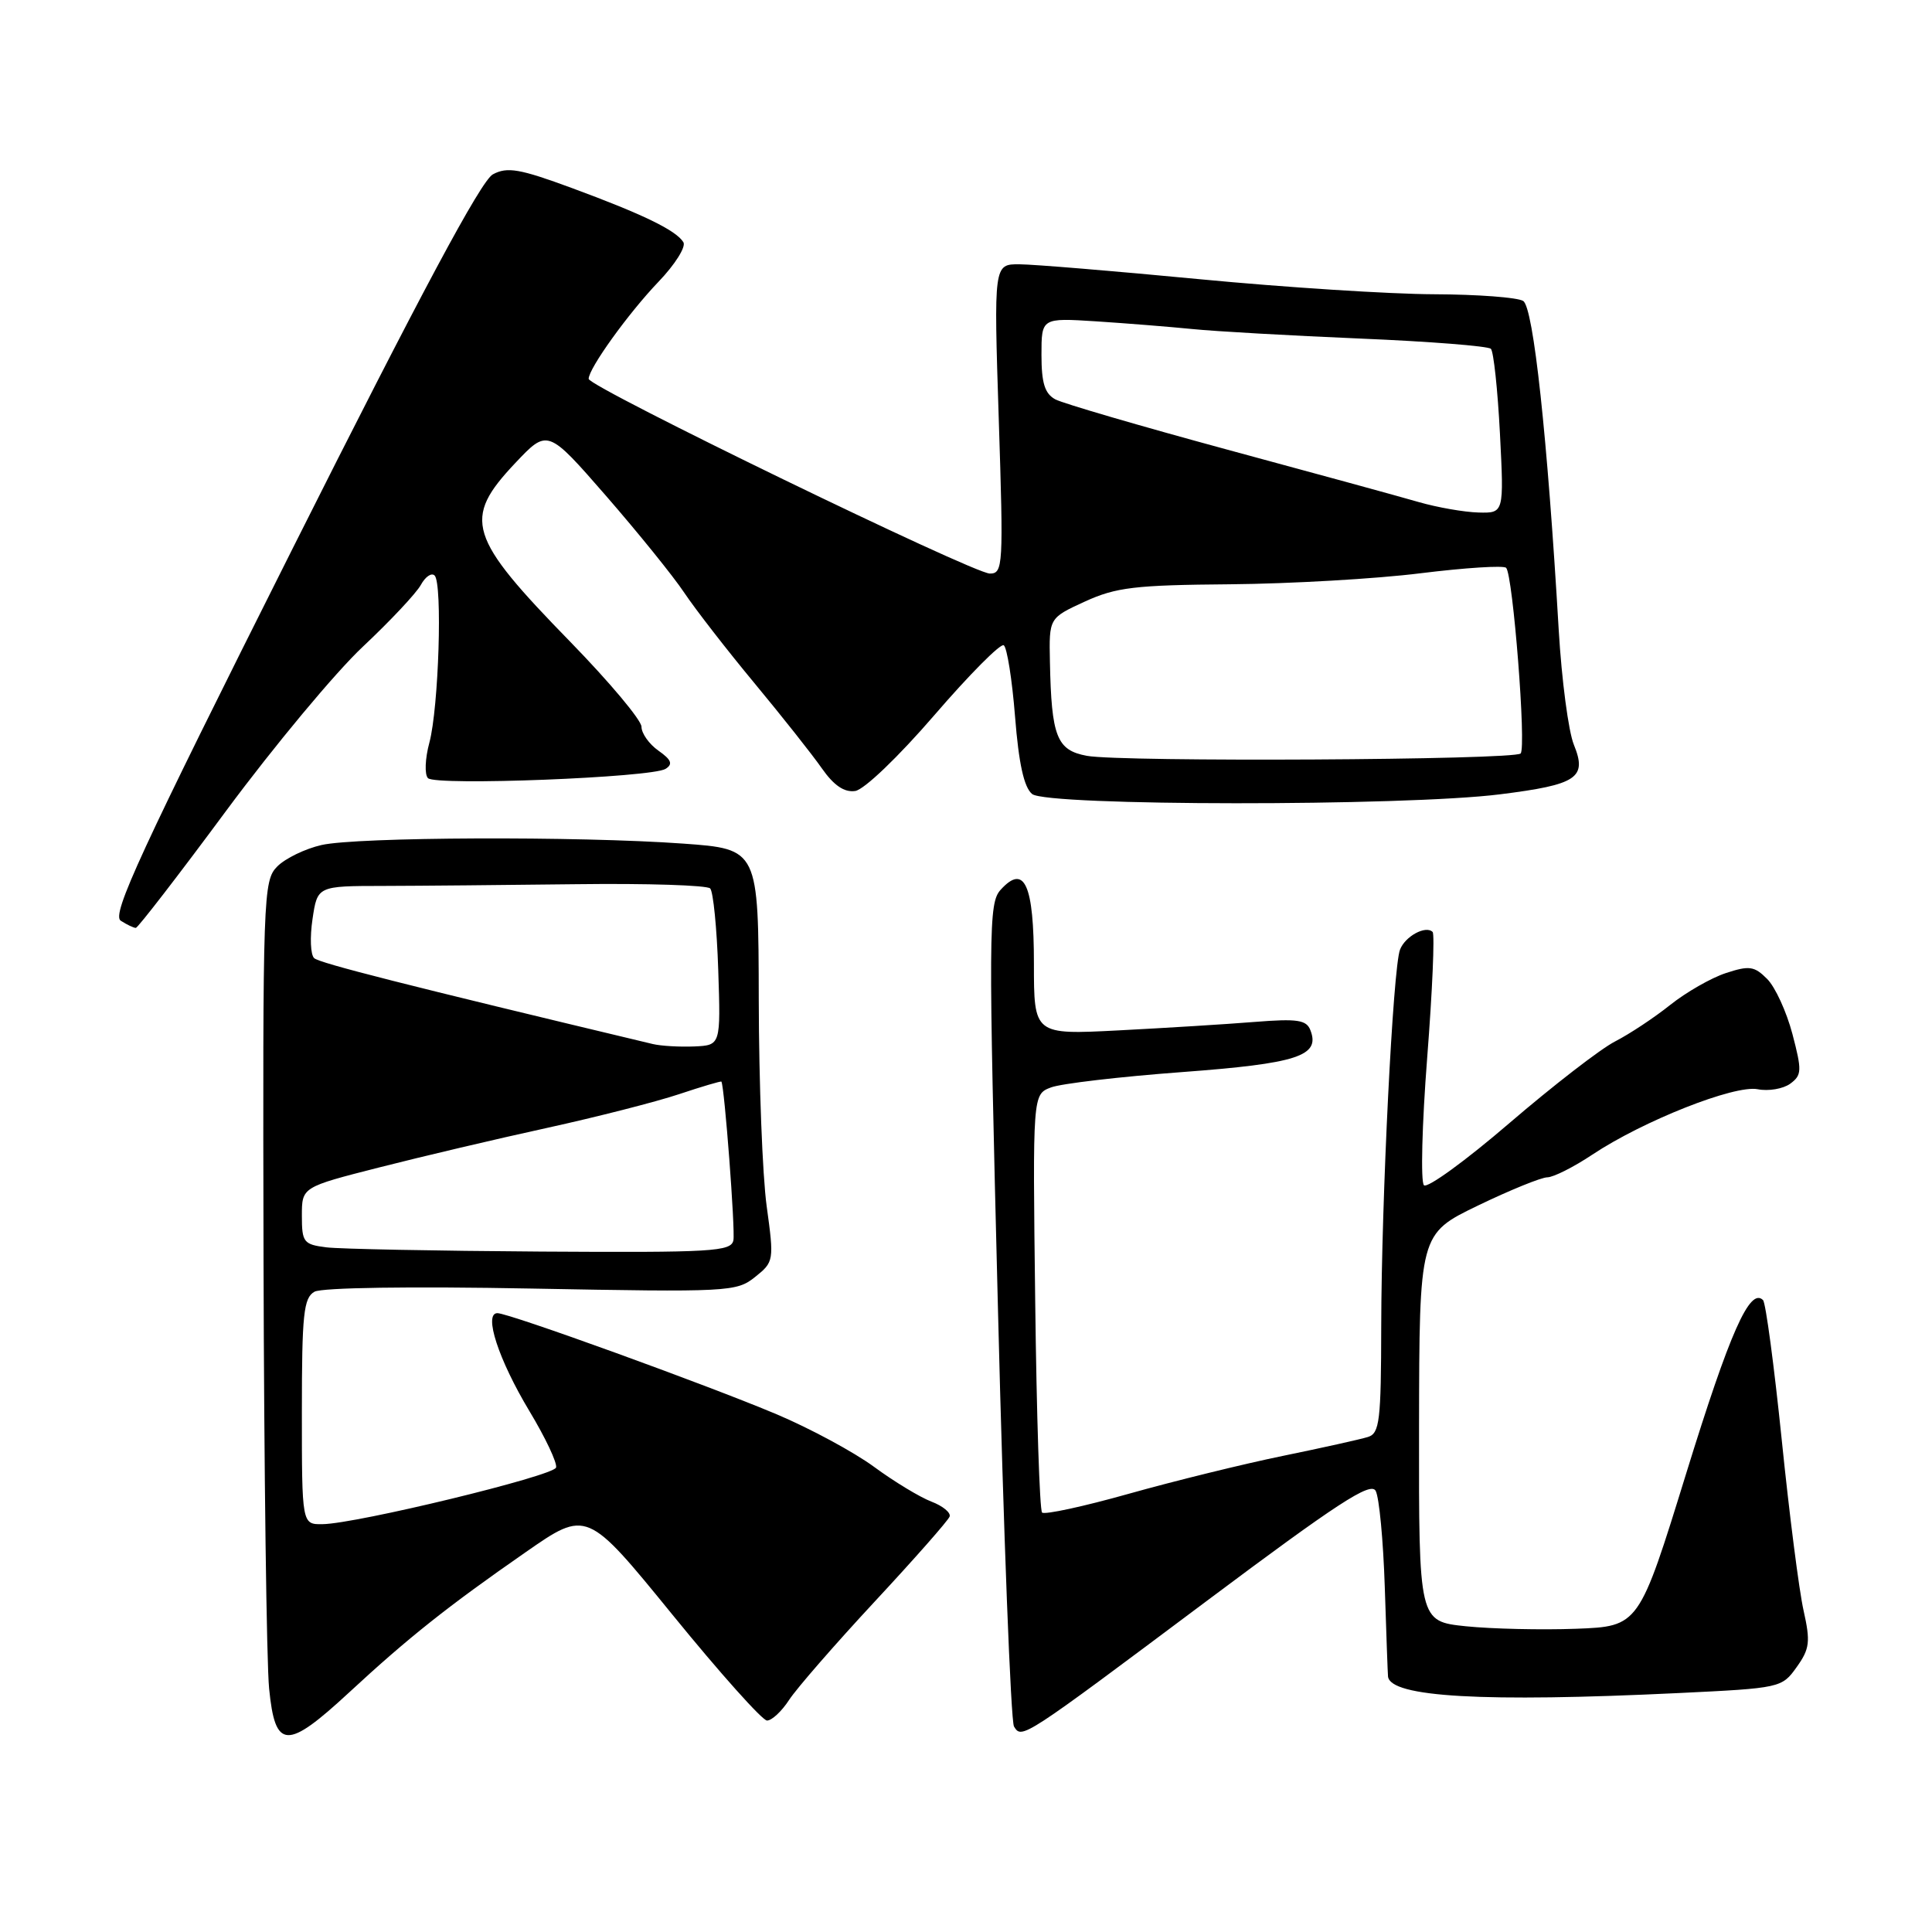 <?xml version="1.0" encoding="UTF-8" standalone="no"?>
<!DOCTYPE svg PUBLIC "-//W3C//DTD SVG 1.1//EN" "http://www.w3.org/Graphics/SVG/1.1/DTD/svg11.dtd" >
<svg xmlns="http://www.w3.org/2000/svg" xmlns:xlink="http://www.w3.org/1999/xlink" version="1.1" viewBox="0 0 256 256">
 <g >
 <path fill="currentColor"
d=" M 46.28 224.24 C 54.09 217.01 59.35 212.83 69.63 205.69 C 77.76 200.03 77.76 200.03 89.13 213.99 C 95.38 221.67 101.01 227.97 101.63 227.98 C 102.26 227.99 103.58 226.76 104.56 225.25 C 105.54 223.74 110.66 217.86 115.92 212.20 C 121.19 206.53 125.65 201.47 125.83 200.95 C 126.01 200.44 124.92 199.54 123.41 198.97 C 121.90 198.39 118.47 196.32 115.81 194.36 C 113.14 192.40 107.33 189.27 102.91 187.40 C 93.50 183.44 67.45 174.00 65.91 174.00 C 64.04 174.00 66.06 180.17 70.14 186.96 C 72.28 190.51 73.87 193.89 73.68 194.46 C 73.31 195.58 47.28 201.89 42.75 201.96 C 40.00 202.00 40.00 202.00 40.00 187.05 C 40.00 174.12 40.23 171.97 41.67 171.16 C 42.66 170.61 54.43 170.44 70.42 170.74 C 96.56 171.23 97.59 171.18 100.05 169.21 C 102.55 167.21 102.58 167.05 101.59 159.84 C 101.03 155.80 100.56 143.50 100.54 132.50 C 100.50 112.50 100.50 112.50 90.50 111.78 C 76.61 110.78 47.30 110.90 42.60 111.97 C 40.45 112.46 37.82 113.73 36.75 114.80 C 34.87 116.69 34.81 118.46 34.92 167.13 C 34.99 194.83 35.32 220.31 35.66 223.75 C 36.46 231.85 37.98 231.92 46.28 224.24 Z  M 159.97 212.08 C 177.21 199.18 181.60 196.32 182.28 197.54 C 182.75 198.38 183.29 204.11 183.49 210.28 C 183.69 216.45 183.88 221.79 183.92 222.15 C 184.24 224.88 196.56 225.58 222.39 224.34 C 235.90 223.69 236.11 223.65 238.06 220.91 C 239.80 218.48 239.91 217.55 238.98 213.39 C 238.39 210.78 237.09 200.61 236.09 190.79 C 235.08 180.96 233.97 172.63 233.61 172.27 C 231.87 170.53 229.21 176.54 223.45 195.17 C 217.17 215.50 217.17 215.50 208.84 215.82 C 204.25 215.99 197.69 215.84 194.25 215.49 C 188.00 214.84 188.00 214.84 188.03 189.17 C 188.07 163.50 188.07 163.50 195.82 159.75 C 200.09 157.69 204.24 156.00 205.04 156.00 C 205.84 155.99 208.53 154.64 211.00 152.99 C 217.72 148.52 229.85 143.72 232.91 144.33 C 234.33 144.61 236.27 144.28 237.21 143.60 C 238.76 142.46 238.78 141.87 237.50 136.99 C 236.72 134.05 235.22 130.77 234.15 129.71 C 232.46 128.01 231.78 127.92 228.68 128.94 C 226.73 129.58 223.42 131.48 221.32 133.15 C 219.22 134.83 215.93 137.01 214.00 138.00 C 212.07 138.99 205.78 143.86 200.00 148.82 C 194.22 153.79 189.13 157.49 188.68 157.05 C 188.23 156.62 188.42 149.01 189.11 140.15 C 189.80 131.28 190.12 123.79 189.83 123.49 C 188.92 122.58 186.19 124.06 185.51 125.83 C 184.58 128.21 183.05 158.93 183.02 175.68 C 183.00 188.30 182.81 189.93 181.25 190.41 C 180.29 190.71 175.22 191.84 170.00 192.91 C 164.78 193.98 155.59 196.24 149.58 197.93 C 143.58 199.62 138.40 200.74 138.08 200.42 C 137.76 200.10 137.35 187.50 137.17 172.42 C 136.83 145.01 136.83 145.01 139.26 144.09 C 140.60 143.58 148.39 142.67 156.58 142.06 C 171.91 140.92 174.96 139.93 173.64 136.52 C 173.12 135.14 171.92 134.96 166.26 135.41 C 162.54 135.71 154.44 136.21 148.25 136.53 C 137.00 137.11 137.00 137.11 137.00 127.68 C 137.00 117.19 135.75 114.41 132.59 117.90 C 130.98 119.68 130.96 123.07 132.24 173.67 C 132.98 203.29 133.94 228.09 134.36 228.77 C 135.40 230.46 135.40 230.47 159.97 212.08 Z  M 30.00 107.39 C 36.33 98.85 44.46 89.08 48.09 85.68 C 51.71 82.28 55.16 78.60 55.76 77.51 C 56.36 76.41 57.18 75.85 57.59 76.26 C 58.65 77.32 58.13 93.76 56.90 98.38 C 56.32 100.52 56.24 102.64 56.71 103.11 C 57.75 104.15 86.35 103.03 88.19 101.88 C 89.19 101.25 88.97 100.68 87.25 99.47 C 86.01 98.60 85.00 97.17 85.00 96.30 C 85.00 95.43 80.78 90.40 75.63 85.11 C 61.96 71.10 61.25 68.80 68.28 61.35 C 72.56 56.82 72.56 56.82 80.30 65.70 C 84.55 70.59 89.22 76.36 90.67 78.54 C 92.13 80.72 96.30 86.10 99.95 90.50 C 103.60 94.90 107.63 99.99 108.90 101.81 C 110.49 104.08 111.87 105.02 113.32 104.81 C 114.51 104.63 119.04 100.29 123.81 94.76 C 128.43 89.40 132.57 85.23 133.00 85.50 C 133.43 85.77 134.11 90.02 134.50 94.96 C 134.99 101.16 135.68 104.32 136.76 105.21 C 138.69 106.82 186.07 106.85 198.77 105.25 C 208.99 103.97 210.33 103.07 208.55 98.69 C 207.83 96.94 206.93 90.10 206.54 83.50 C 205.04 57.88 203.19 40.74 201.83 39.88 C 201.10 39.41 195.78 39.01 190.00 38.99 C 184.22 38.97 170.28 38.08 159.00 37.00 C 147.72 35.92 136.97 35.03 135.09 35.02 C 131.68 35.00 131.68 35.00 132.34 55.50 C 132.97 75.01 132.92 76.00 131.16 76.00 C 128.96 76.00 78.00 51.27 78.00 50.20 C 78.00 48.82 83.26 41.51 87.25 37.34 C 89.44 35.06 90.93 32.69 90.55 32.09 C 89.58 30.52 85.22 28.40 75.79 24.92 C 68.85 22.36 67.22 22.08 65.31 23.10 C 63.74 23.94 55.71 38.94 38.78 72.67 C 18.57 112.94 14.75 121.20 16.00 122.00 C 16.82 122.53 17.73 122.96 18.00 122.95 C 18.27 122.94 23.68 115.94 30.00 107.39 Z  M 43.25 165.28 C 40.23 164.90 40.00 164.61 40.00 161.09 C 40.00 157.30 40.00 157.30 50.25 154.69 C 55.89 153.25 65.90 150.89 72.50 149.45 C 79.10 148.00 86.97 145.99 89.99 144.98 C 93.01 143.97 95.53 143.23 95.59 143.32 C 96.00 143.98 97.44 163.00 97.18 164.34 C 96.88 165.84 94.44 165.98 71.68 165.84 C 57.83 165.75 45.04 165.50 43.25 165.28 Z  M 86.50 138.34 C 53.73 130.51 42.34 127.62 41.63 126.96 C 41.14 126.51 41.05 124.18 41.41 121.78 C 42.06 117.40 42.06 117.40 50.78 117.39 C 55.58 117.38 67.12 117.27 76.42 117.16 C 85.73 117.04 93.68 117.30 94.10 117.72 C 94.51 118.15 94.99 123.00 95.17 128.50 C 95.50 138.50 95.50 138.50 92.00 138.66 C 90.08 138.74 87.60 138.60 86.50 138.34 Z  M 144.01 100.15 C 140.02 99.41 139.32 97.62 139.12 87.69 C 139.00 81.89 139.00 81.89 143.75 79.71 C 147.88 77.82 150.39 77.52 163.00 77.42 C 170.97 77.35 182.33 76.70 188.23 75.96 C 194.13 75.23 199.24 74.90 199.57 75.24 C 200.47 76.14 202.27 99.07 201.49 99.84 C 200.63 100.71 148.53 100.99 144.01 100.15 Z  M 188.00 66.53 C 185.53 65.81 174.09 62.68 162.59 59.57 C 151.09 56.45 140.86 53.46 139.84 52.92 C 138.44 52.16 138.00 50.77 138.00 47.02 C 138.00 42.12 138.00 42.12 145.25 42.58 C 149.24 42.84 154.97 43.30 158.00 43.60 C 161.03 43.91 171.01 44.47 180.20 44.86 C 189.38 45.24 197.19 45.86 197.55 46.22 C 197.91 46.58 198.45 51.63 198.75 57.44 C 199.29 68.00 199.29 68.00 195.89 67.91 C 194.03 67.86 190.47 67.24 188.00 66.53 Z "/>
</g>
</svg>